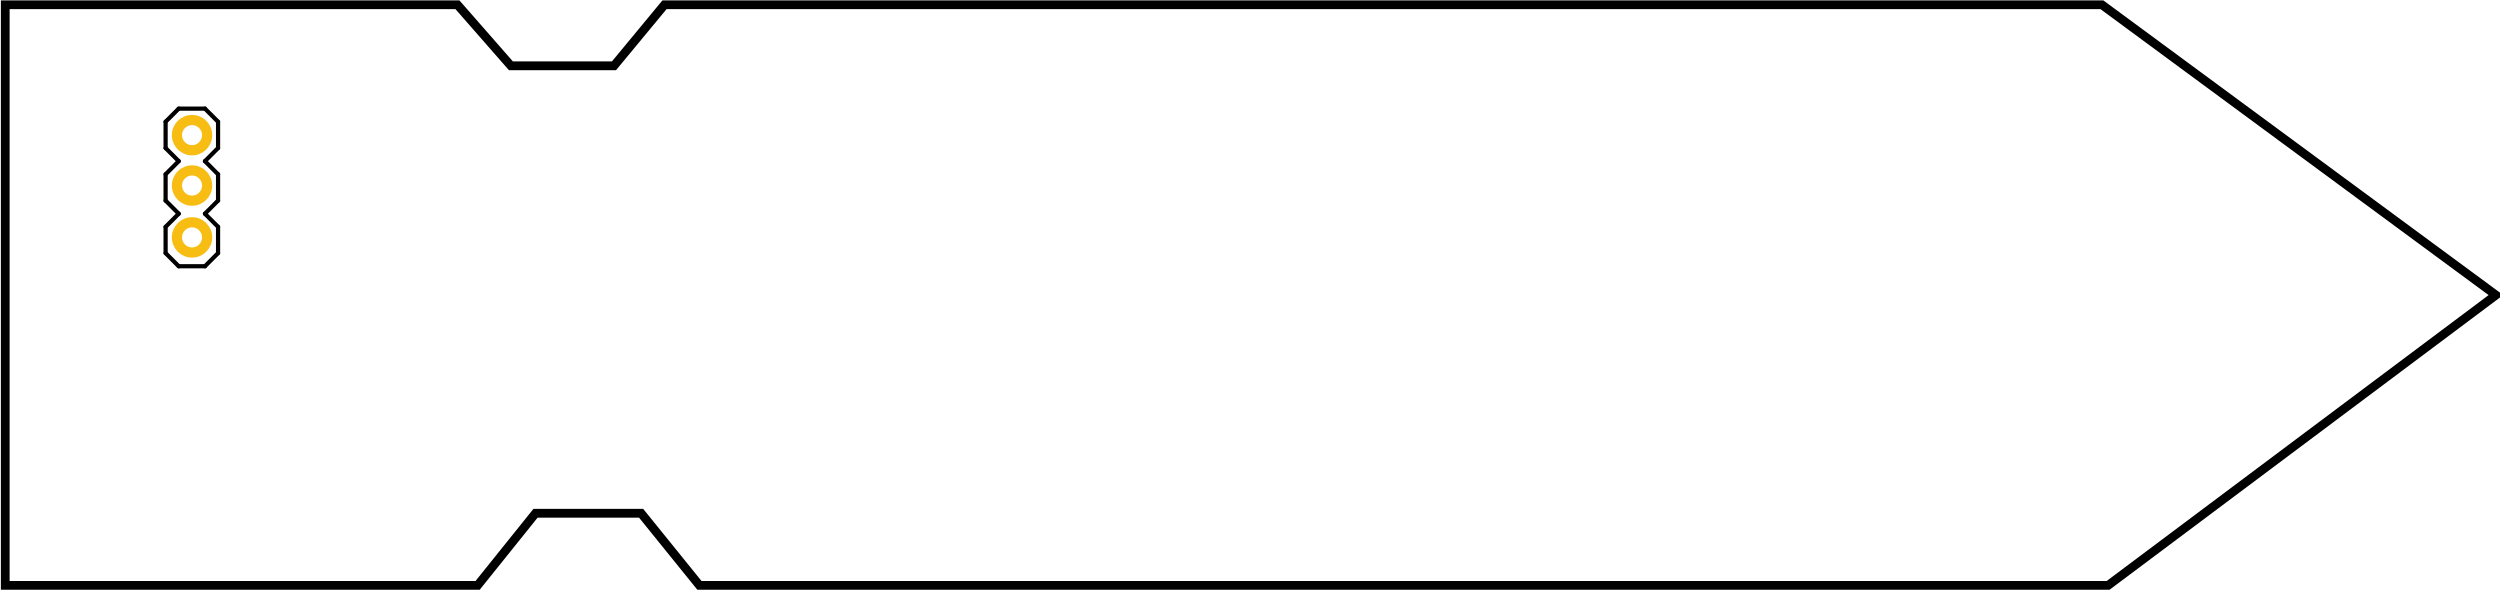 <?xml version='1.0' encoding='UTF-8' standalone='no'?>
<!-- Created with Inkscape (http://www.inkscape.org/) -->
<svg xmlns="http://www.w3.org/2000/svg" xmlns:xml="http://www.w3.org/XML/1998/namespace" width="345.472" gorn="0" version="1.2" id="svg2"  xml:space="preserve" height="81.496" viewBox="0 0 345.472 81.496">
    <desc id="desc4" >
        <referenceFile id="referenceFile6" >DS18B20 module-3pin-pcb.svg</referenceFile>
    </desc>
    <defs id="defs61" />
    <g  transform="matrix(0,1.215,-1.213,0,100.27,-0.756)">
        <g >
            <g >
                <g gorn="0.3.0.0.0" id="g7" >
                    <g gorn="0.3.0.0.0.0" id="g9" >
                        <g gorn="0.3.0.0.0.0.0" id="PCB_3pin" >
                            <g gorn="0.3.0.0.0.0.0.0" id="silkscreen" >
                                <g  transform="matrix(0.83,0,0,0.83,5.922,-2.52)">
                                    <g >
                                        <g >
                                            <g gorn="0.3.0.0.0.0.0.0.0.0.0.0" id="g11" >
                                                <line style="stroke-linecap:round" gorn="0.3.0.0.0.0.0.0.0.0.0.0.0" id="line13" stroke="#000000"  y1="79.9" stroke-width="0.576" fill="none" y2="79.9" x1="21.1" x2="17.5"/>
                                                <line style="stroke-linecap:round" gorn="0.3.0.0.0.0.0.0.0.0.0.0.1" id="line15" stroke="#000000"  y1="79.9" stroke-width="0.576" fill="none" y2="78.1" x1="17.5" x2="15.7"/>
                                                <line style="stroke-linecap:round" gorn="0.3.0.0.0.0.0.0.0.0.0.0.2" id="line17" stroke="#000000"  y1="74.5" stroke-width="0.576" fill="none" y2="72.7" x1="15.7" x2="17.5"/>
                                                <line style="stroke-linecap:round" gorn="0.3.0.0.0.0.0.0.0.0.0.0.3" id="line19" stroke="#000000"  y1="78.1" stroke-width="0.576" fill="none" y2="79.9" x1="15.7" x2="13.9"/>
                                                <line style="stroke-linecap:round" gorn="0.3.0.0.0.0.0.0.0.0.0.0.4" id="line21" stroke="#000000"  y1="79.9" stroke-width="0.576" fill="none" y2="79.9" x1="13.9" x2="10.3"/>
                                                <line style="stroke-linecap:round" gorn="0.3.0.0.0.0.0.0.0.0.0.0.5" id="line23" stroke="#000000"  y1="79.9" stroke-width="0.576" fill="none" y2="78.1" x1="10.3" x2="8.5"/>
                                                <line style="stroke-linecap:round" gorn="0.3.0.0.0.0.0.0.0.0.0.0.6" id="line25" stroke="#000000"  y1="74.5" stroke-width="0.576" fill="none" y2="72.7" x1="8.5" x2="10.3"/>
                                                <line style="stroke-linecap:round" gorn="0.3.0.0.0.0.0.0.0.0.0.0.7" id="line27" stroke="#000000"  y1="72.7" stroke-width="0.576" fill="none" y2="72.7" x1="10.3" x2="13.9"/>
                                                <line style="stroke-linecap:round" gorn="0.3.0.0.0.0.0.0.0.0.0.0.8" id="line29" stroke="#000000"  y1="72.7" stroke-width="0.576" fill="none" y2="74.5" x1="13.9" x2="15.7"/>
                                                <line style="stroke-linecap:round" gorn="0.3.0.0.0.0.0.0.0.0.0.0.9" id="line31" stroke="#000000"  y1="78.1" stroke-width="0.576" fill="none" y2="79.9" x1="30.1" x2="28.3"/>
                                                <line style="stroke-linecap:round" gorn="0.3.0.0.0.0.0.0.0.0.0.0.10" id="line33" stroke="#000000"  y1="79.9" stroke-width="0.576" fill="none" y2="79.9" x1="28.3" x2="24.7"/>
                                                <line style="stroke-linecap:round" gorn="0.3.0.0.0.0.0.0.0.0.0.0.11" id="line35" stroke="#000000"  y1="79.9" stroke-width="0.576" fill="none" y2="78.1" x1="24.7" x2="22.9"/>
                                                <line style="stroke-linecap:round" gorn="0.3.0.0.0.0.0.0.0.0.0.0.12" id="line37" stroke="#000000"  y1="74.5" stroke-width="0.576" fill="none" y2="72.7" x1="22.9" x2="24.7"/>
                                                <line style="stroke-linecap:round" gorn="0.3.0.0.0.0.0.0.0.0.0.0.13" id="line39" stroke="#000000"  y1="72.7" stroke-width="0.576" fill="none" y2="72.7" x1="24.7" x2="28.3"/>
                                                <line style="stroke-linecap:round" gorn="0.3.0.0.0.0.0.0.0.0.0.0.14" id="line41" stroke="#000000"  y1="72.7" stroke-width="0.576" fill="none" y2="74.5" x1="28.3" x2="30.1"/>
                                                <line style="stroke-linecap:round" gorn="0.3.0.0.0.0.0.0.0.0.0.0.15" id="line43" stroke="#000000"  y1="79.9" stroke-width="0.576" fill="none" y2="78.1" x1="21.1" x2="22.9"/>
                                                <line style="stroke-linecap:round" gorn="0.3.0.0.0.0.0.0.0.0.0.0.16" id="line45" stroke="#000000"  y1="74.5" stroke-width="0.576" fill="none" y2="72.7" x1="22.9" x2="21.1"/>
                                                <line style="stroke-linecap:round" gorn="0.3.0.0.0.0.0.0.0.0.0.0.17" id="line47" stroke="#000000"  y1="72.7" stroke-width="0.576" fill="none" y2="72.7" x1="17.5" x2="21.1"/>
                                                <line style="stroke-linecap:round" gorn="0.3.0.0.0.0.0.0.0.0.0.0.18" id="line49" stroke="#000000"  y1="78.1" stroke-width="0.576" fill="none" y2="74.5" x1="30.1" x2="30.1"/>
                                                <line style="stroke-linecap:round" gorn="0.3.0.0.0.0.0.0.0.0.0.0.19" id="line51" stroke="#000000"  y1="78.1" stroke-width="0.576" fill="none" y2="74.5" x1="8.5" x2="8.5"/>
                                            </g>
                                        </g>
                                    </g>
                                </g>
                                <g  transform="matrix(0,0.512,-0.511,0,140.879,-230.279)">
                                    <g >
                                        <g >
                                            <g gorn="0.3.0.0.0.0.0.0.1.0.0.0" id="g3120" >
                                                <path style="stroke-linecap:butt;stroke-linejoin:miter;stroke-miterlimit:4;stroke-dasharray:none" d="m 142.15,144.186 313.437,0 12.976,16.051 23.495,0 12.885,-16.051 105.104,0 0,129.227 -100.619,0 -11.891,-13.581 -22.936,0 -11.237,13.581 -319.838,0 -87.672,-64.614 z" gorn="0.3.0.0.0.0.0.0.1.0.0.0.0" id="path2985" stroke="#000000"  stroke-width="1.947" fill="none" stroke-opacity="1"/>
                                            </g>
                                        </g>
                                    </g>
                                </g>
                            </g>
                            <g  transform="matrix(0.819,0,0,0.819,6.001,-1.704)">
                                <g >
                                    <g >
                                        <g gorn="0.3.0.0.0.0.0.1.0.0.0" id="copper0" >
                                            <g gorn="0.3.0.0.0.0.0.1.0.0.0.0" id="copper1" >
                                                <circle r="2.1" d="m 14.3,76.3 c 0,1.16 -0.94,2.1 -2.1,2.1 -1.16,0 -2.1,-0.94 -2.1,-2.1 0,-1.16 0.94,-2.1 2.1,-2.1 1.16,0 2.1,0.94 2.1,2.1 z" gorn="0.3.0.0.0.0.0.1.0.0.0.0.0" id="connector8pad" stroke="#f7bd13"  stroke-width="1.417" fill="none" cx="12.2" cy="76.3"/>
                                                <circle r="2.1" d="m 21.3,76.3 c 0,1.16 -0.94,2.1 -2.1,2.1 -1.16,0 -2.1,-0.94 -2.1,-2.1 0,-1.16 0.94,-2.1 2.1,-2.1 1.16,0 2.1,0.94 2.1,2.1 z" gorn="0.3.0.0.0.0.0.1.0.0.0.0.1" id="connector9pad" stroke="#f7bd13"  stroke-width="1.417" fill="none" cx="19.2" cy="76.3"/>
                                                <rect width="0.011" gorn="0.3.0.0.0.0.0.1.0.0.0.0.2" x="19.052" y="76.223" id="connector2terminal" stroke="none"  fill="none" height="0.011"/>
                                                <circle r="2.1" d="m 28.5,76.3 c 0,1.16 -0.94,2.1 -2.1,2.1 -1.16,0 -2.1,-0.94 -2.1,-2.1 0,-1.16 0.94,-2.1 2.1,-2.1 1.16,0 2.1,0.94 2.1,2.1 z" gorn="0.3.0.0.0.0.0.1.0.0.0.0.3" id="connector10pad" stroke="#f7bd13"  stroke-width="1.417" fill="none" cx="26.4" cy="76.3"/>
                                            </g>
                                        </g>
                                    </g>
                                </g>
                            </g>
                        </g>
                    </g>
                </g>
            </g>
        </g>
    </g>
</svg>
